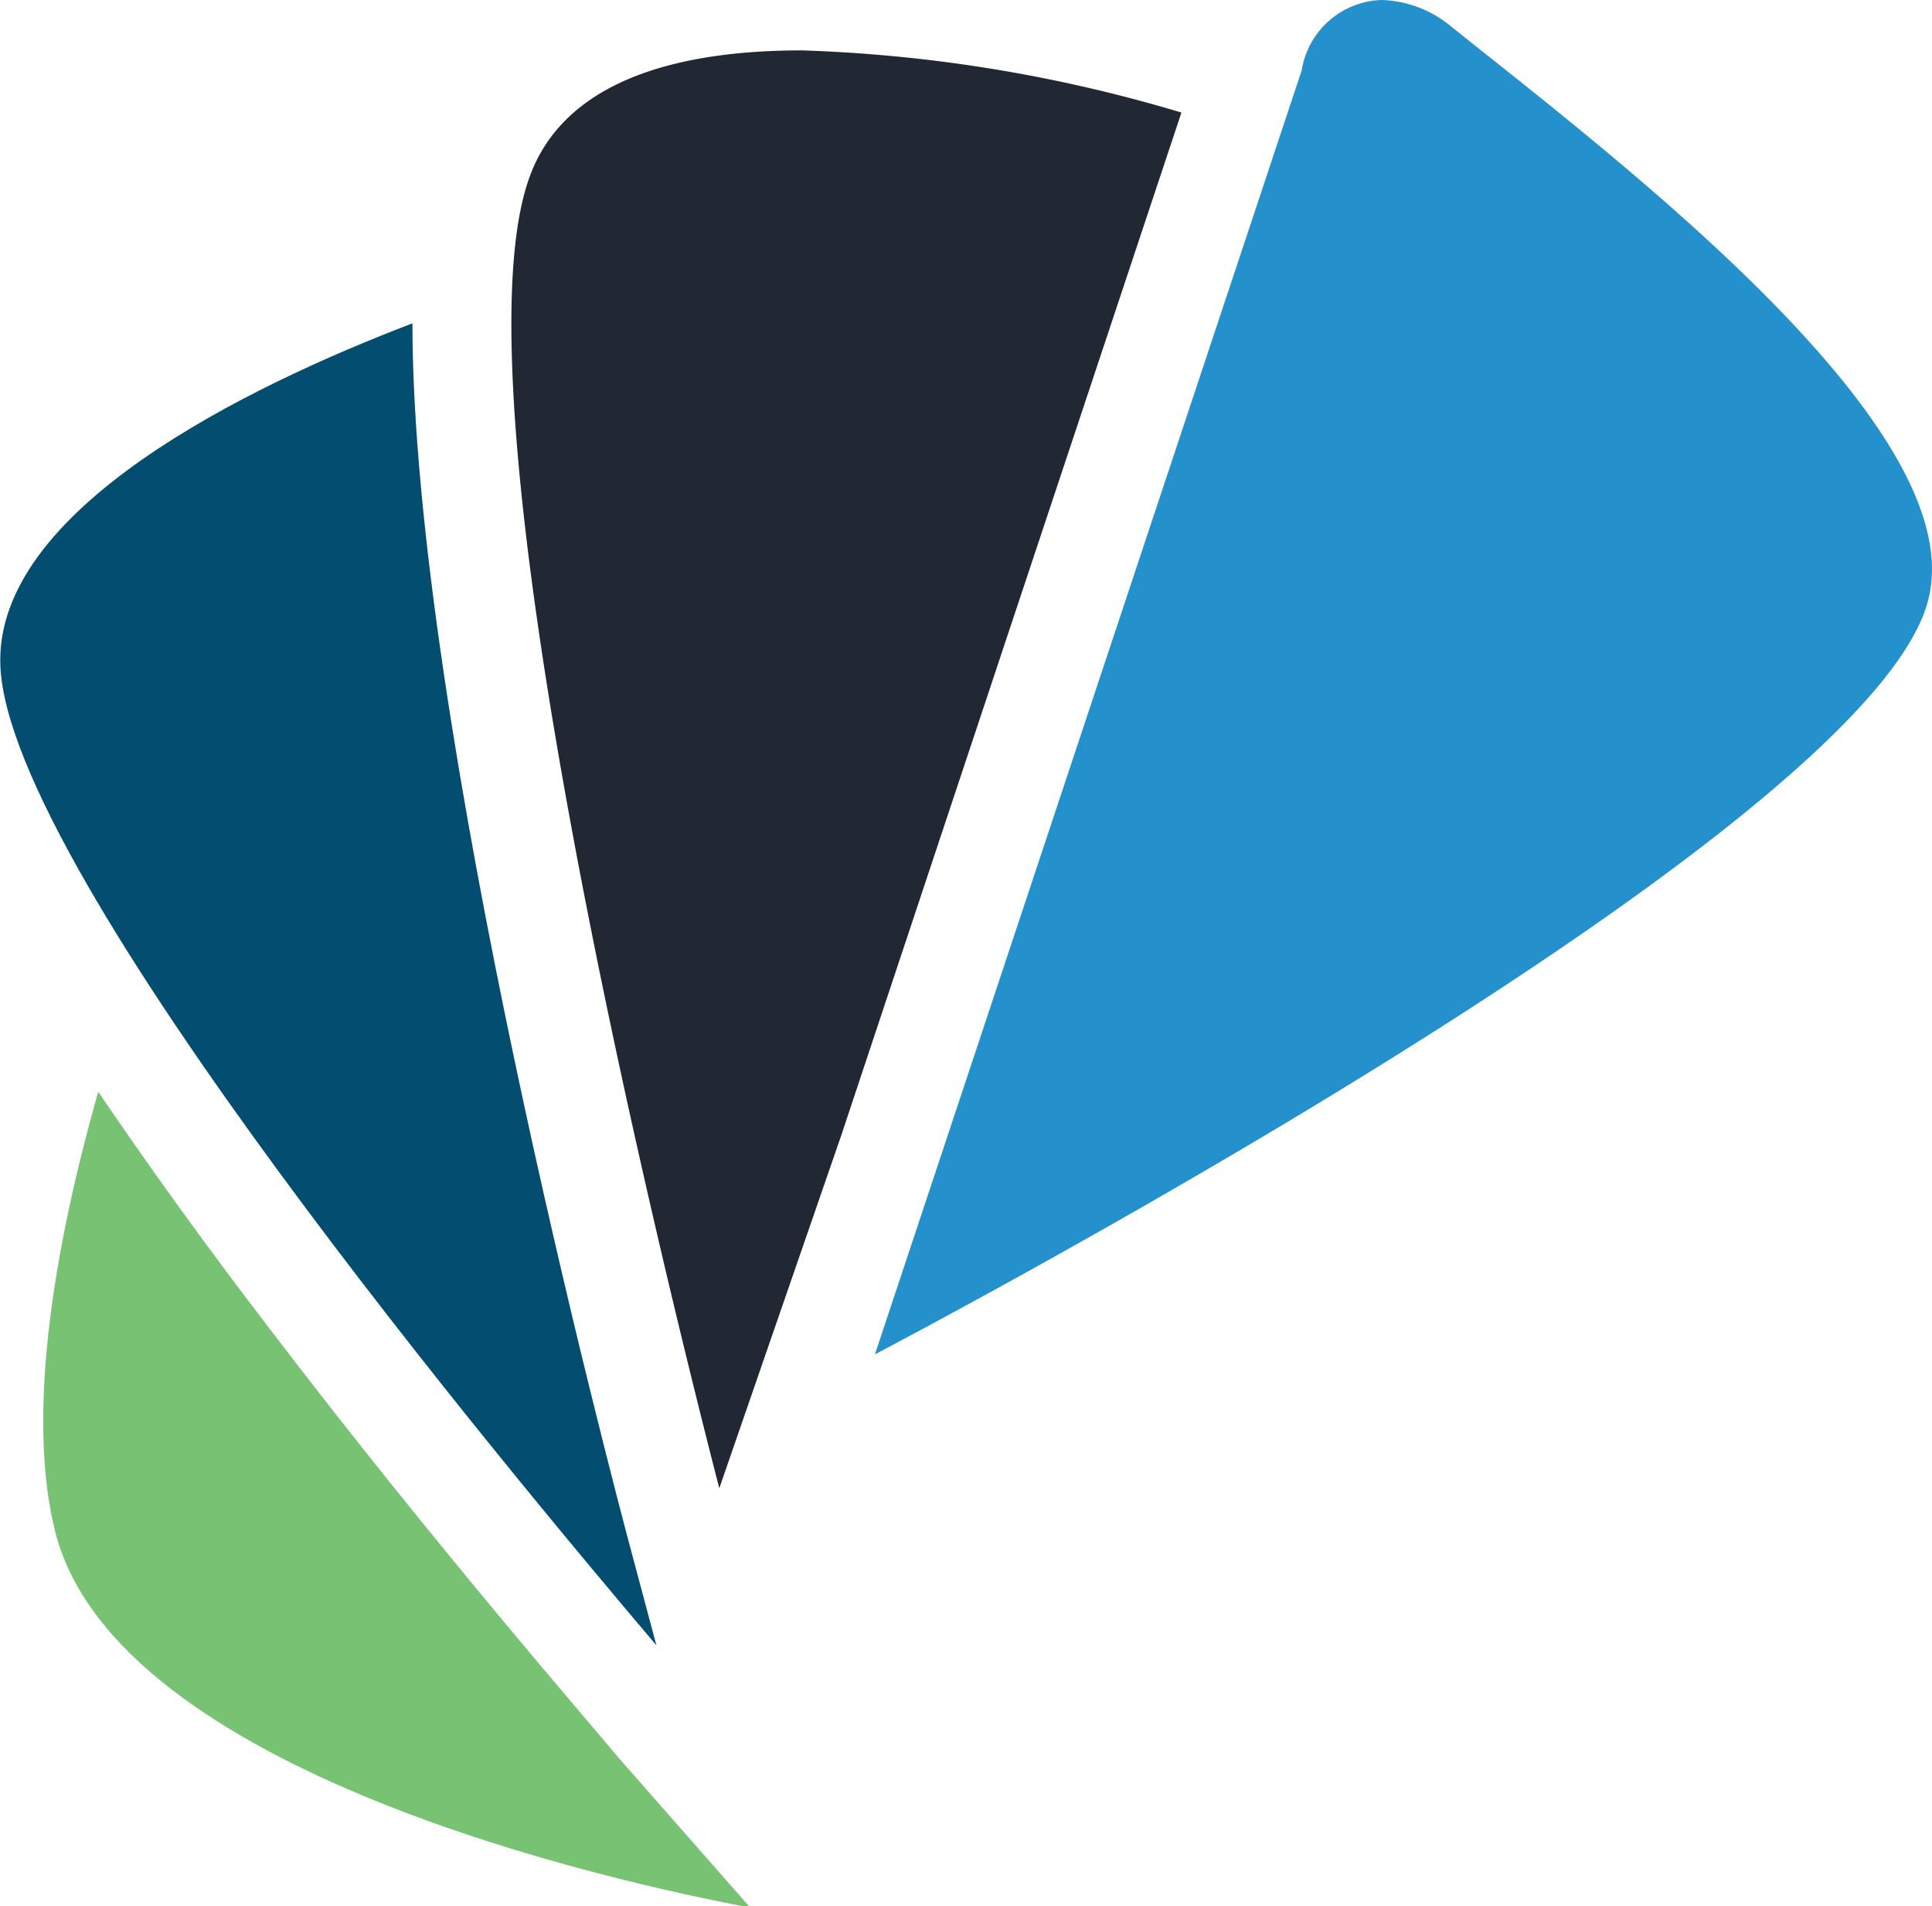 <svg id="Layer_1" data-name="Layer 1" xmlns="http://www.w3.org/2000/svg" viewBox="0 0 52.51 51.82"><defs><style>.cls-1{fill:#77c373;}.cls-2{fill:#034e70;}.cls-3{fill:#2490cc;}.cls-4{fill:#212833;}</style></defs><title>Vector Smart Object</title><path class="cls-1" d="M344.4,169.16c-1.77-2.31-3.32-4.47-4.64-6.42-1.46,5.15-1.86,9.27-1.16,12,1.7,6.52,15.16,9.48,18.88,10.18l-3.61-4.11C353.37,180.19,348.9,175.07,344.4,169.16Z" transform="translate(-337.09 -133.06)"/><path class="cls-2" d="M337.1,151.16c.22,5.67,14,22.11,17.83,26.63l-.63-2.36c-.63-2.33-6-22.74-6-33.58C343.8,143.57,336.93,146.91,337.1,151.16Z" transform="translate(-337.09 -133.06)"/><path class="cls-3" d="M377.37,134.45l-.84-.67a3.09,3.09,0,0,0-1.89-.72,2.27,2.27,0,0,0-2.17,1.91l-11.6,34.91c4.62-2.44,27.17-14.64,28.63-20.52C390.6,145,382.32,138.38,377.37,134.45Z" transform="translate(-337.09 -133.06)"/><path class="cls-4" d="M358.89,134.43c-4,0-6.53,1.13-7.38,3.37-2.3,6,3.67,30.06,5.13,35.72l3.31-9.58,9.25-27.82A40.32,40.32,0,0,0,358.89,134.43Z" transform="translate(-337.09 -133.06)"/></svg>
